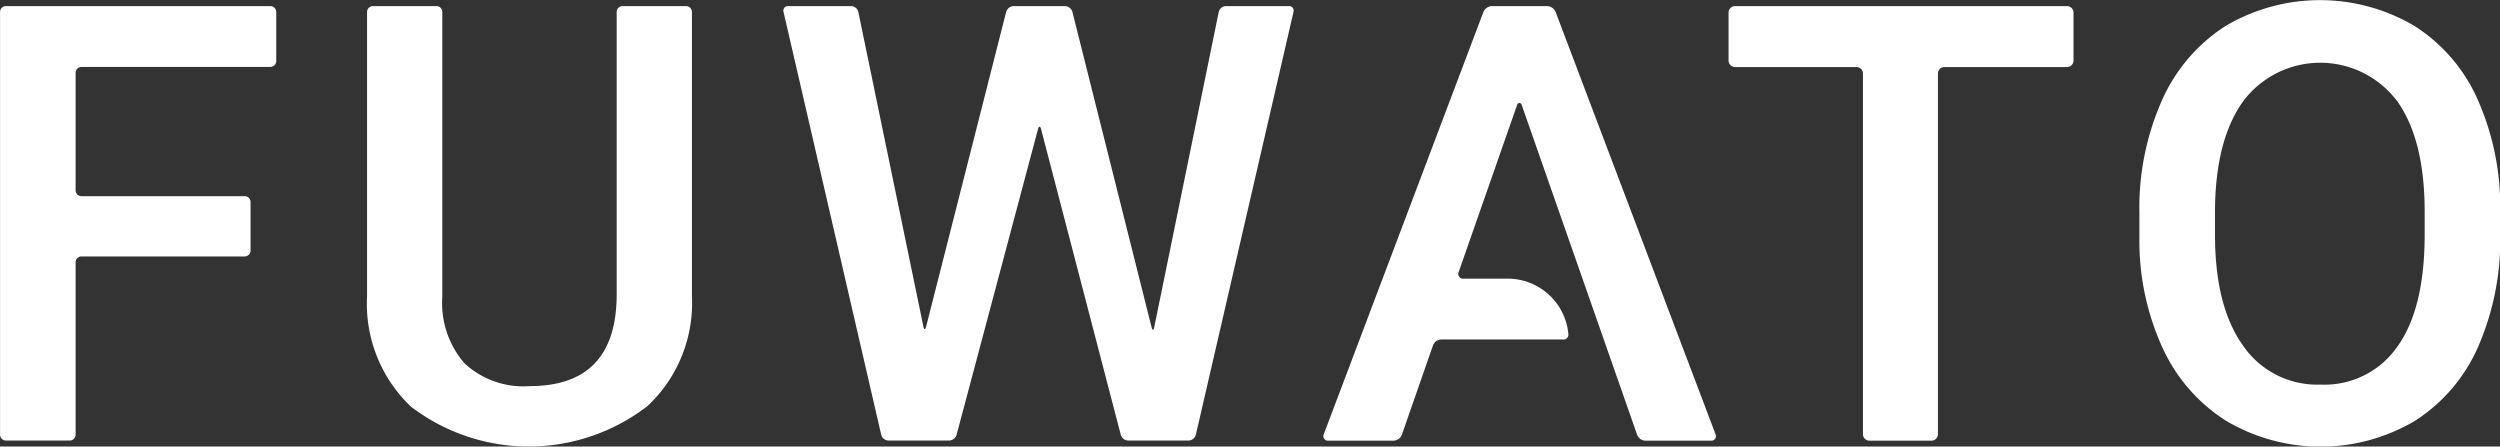<svg xmlns="http://www.w3.org/2000/svg" width="180.062" height="32.16" viewBox="0 0 180.062 32.16">
  <rect x="0" y="0" width="180.062" height="32.16" fill="#333333" stroke="none"/>
  <defs>
    <style>
      .cls-1 {
        fill: #fff;
        fill-rule: evenodd;
      }
    </style>
  </defs>
  <path id="btn_logo.svg" class="cls-1" d="M608.032,3704.14a0.469,0.469,0,0,1-.469.47h-8.827a0.467,0.467,0,0,0-.469.46v25.98a0.47,0.47,0,0,1-.47.47h-4.46a0.47,0.47,0,0,1-.47-0.47v-25.98a0.467,0.467,0,0,0-.469-0.46h-8.741a0.47,0.47,0,0,1-.47-0.47v-3.45a0.47,0.47,0,0,1,.47-0.47h23.906a0.469,0.469,0,0,1,.469.47v3.45Zm-66.4,19.22c0.056,0.23.141,0.22,0.187,0l4.648-22.72a0.545,0.545,0,0,1,.508-0.42h4.551a0.322,0.322,0,0,1,.328.41l-7.035,30.46a0.563,0.563,0,0,1-.519.42h-4.357a0.586,0.586,0,0,1-.53-0.41l-5.744-22.03c-0.058-.22-0.155-0.22-0.216,0l-5.868,22.03a0.589,0.589,0,0,1-.532.41h-4.379a0.561,0.561,0,0,1-.518-0.42l-7.036-30.46a0.323,0.323,0,0,1,.328-0.41H520a0.546,0.546,0,0,1,.509.42l4.689,22.67c0.047,0.23.133,0.23,0.19,0.01l5.77-22.69a0.583,0.583,0,0,1,.528-0.41H535.4a0.58,0.58,0,0,1,.527.41ZM508.1,3700.22h-4.572a0.424,0.424,0,0,0-.424.42v20.34q0,6.615-6.279,6.61a6.224,6.224,0,0,1-4.689-1.65,6.637,6.637,0,0,1-1.591-4.79v-20.51a0.423,0.423,0,0,0-.423-0.42h-4.573a0.423,0.423,0,0,0-.423.42v20.47a10.219,10.219,0,0,0,3.161,7.96,13.989,13.989,0,0,0,17.043-.05,10.146,10.146,0,0,0,3.194-7.89v-20.49A0.424,0.424,0,0,0,508.1,3700.22Zm130.665,16.47a19.226,19.226,0,0,1-1.591,8.07,12.058,12.058,0,0,1-4.55,5.33,13.351,13.351,0,0,1-13.6,0,12.233,12.233,0,0,1-4.6-5.3,18.579,18.579,0,0,1-1.646-7.93v-1.76a19.046,19.046,0,0,1,1.624-8.09,12.227,12.227,0,0,1,4.582-5.36,13.375,13.375,0,0,1,13.574-.02,12.03,12.03,0,0,1,4.571,5.29,18.956,18.956,0,0,1,1.634,8.02v1.75Zm-5.441-1.64c0-3.47-.657-6.12-1.969-7.97a6.937,6.937,0,0,0-11.1-.01q-1.989,2.76-2.032,7.81v1.81c0,3.44.67,6.09,2.011,7.97a6.474,6.474,0,0,0,5.582,2.82,6.4,6.4,0,0,0,5.561-2.76q1.946-2.745,1.947-8.03v-1.64Zm-69.27,4.8a0.338,0.338,0,0,1-.315-0.45l4.229-12.09a0.163,0.163,0,0,1,.31,0l8.315,23.76a0.664,0.664,0,0,0,.626.45h4.739a0.325,0.325,0,0,0,.3-0.44l-11.52-30.42a0.687,0.687,0,0,0-.636-0.44h-3.943a0.688,0.688,0,0,0-.636.44l-11.5,30.42a0.326,0.326,0,0,0,.3.44h4.718a0.662,0.662,0,0,0,.624-0.45l2.229-6.4a0.667,0.667,0,0,1,.625-0.44h8.71a0.355,0.355,0,0,0,.417-0.42,4.386,4.386,0,0,0-4.369-3.96h-3.231Zm-87.319-2.03a0.426,0.426,0,0,1-.424.43H464.556a0.423,0.423,0,0,0-.423.42v12.41a0.426,0.426,0,0,1-.424.43h-4.594a0.425,0.425,0,0,1-.423-0.43v-30.44a0.423,0.423,0,0,1,.423-0.42h19.046a0.423,0.423,0,0,1,.423.42v3.54a0.423,0.423,0,0,1-.423.42H464.556a0.425,0.425,0,0,0-.423.43v8.45a0.425,0.425,0,0,0,.423.43h11.755a0.424,0.424,0,0,1,.424.42v3.49Z" transform="translate(-458.688 -3699.78)"/>
</svg>
